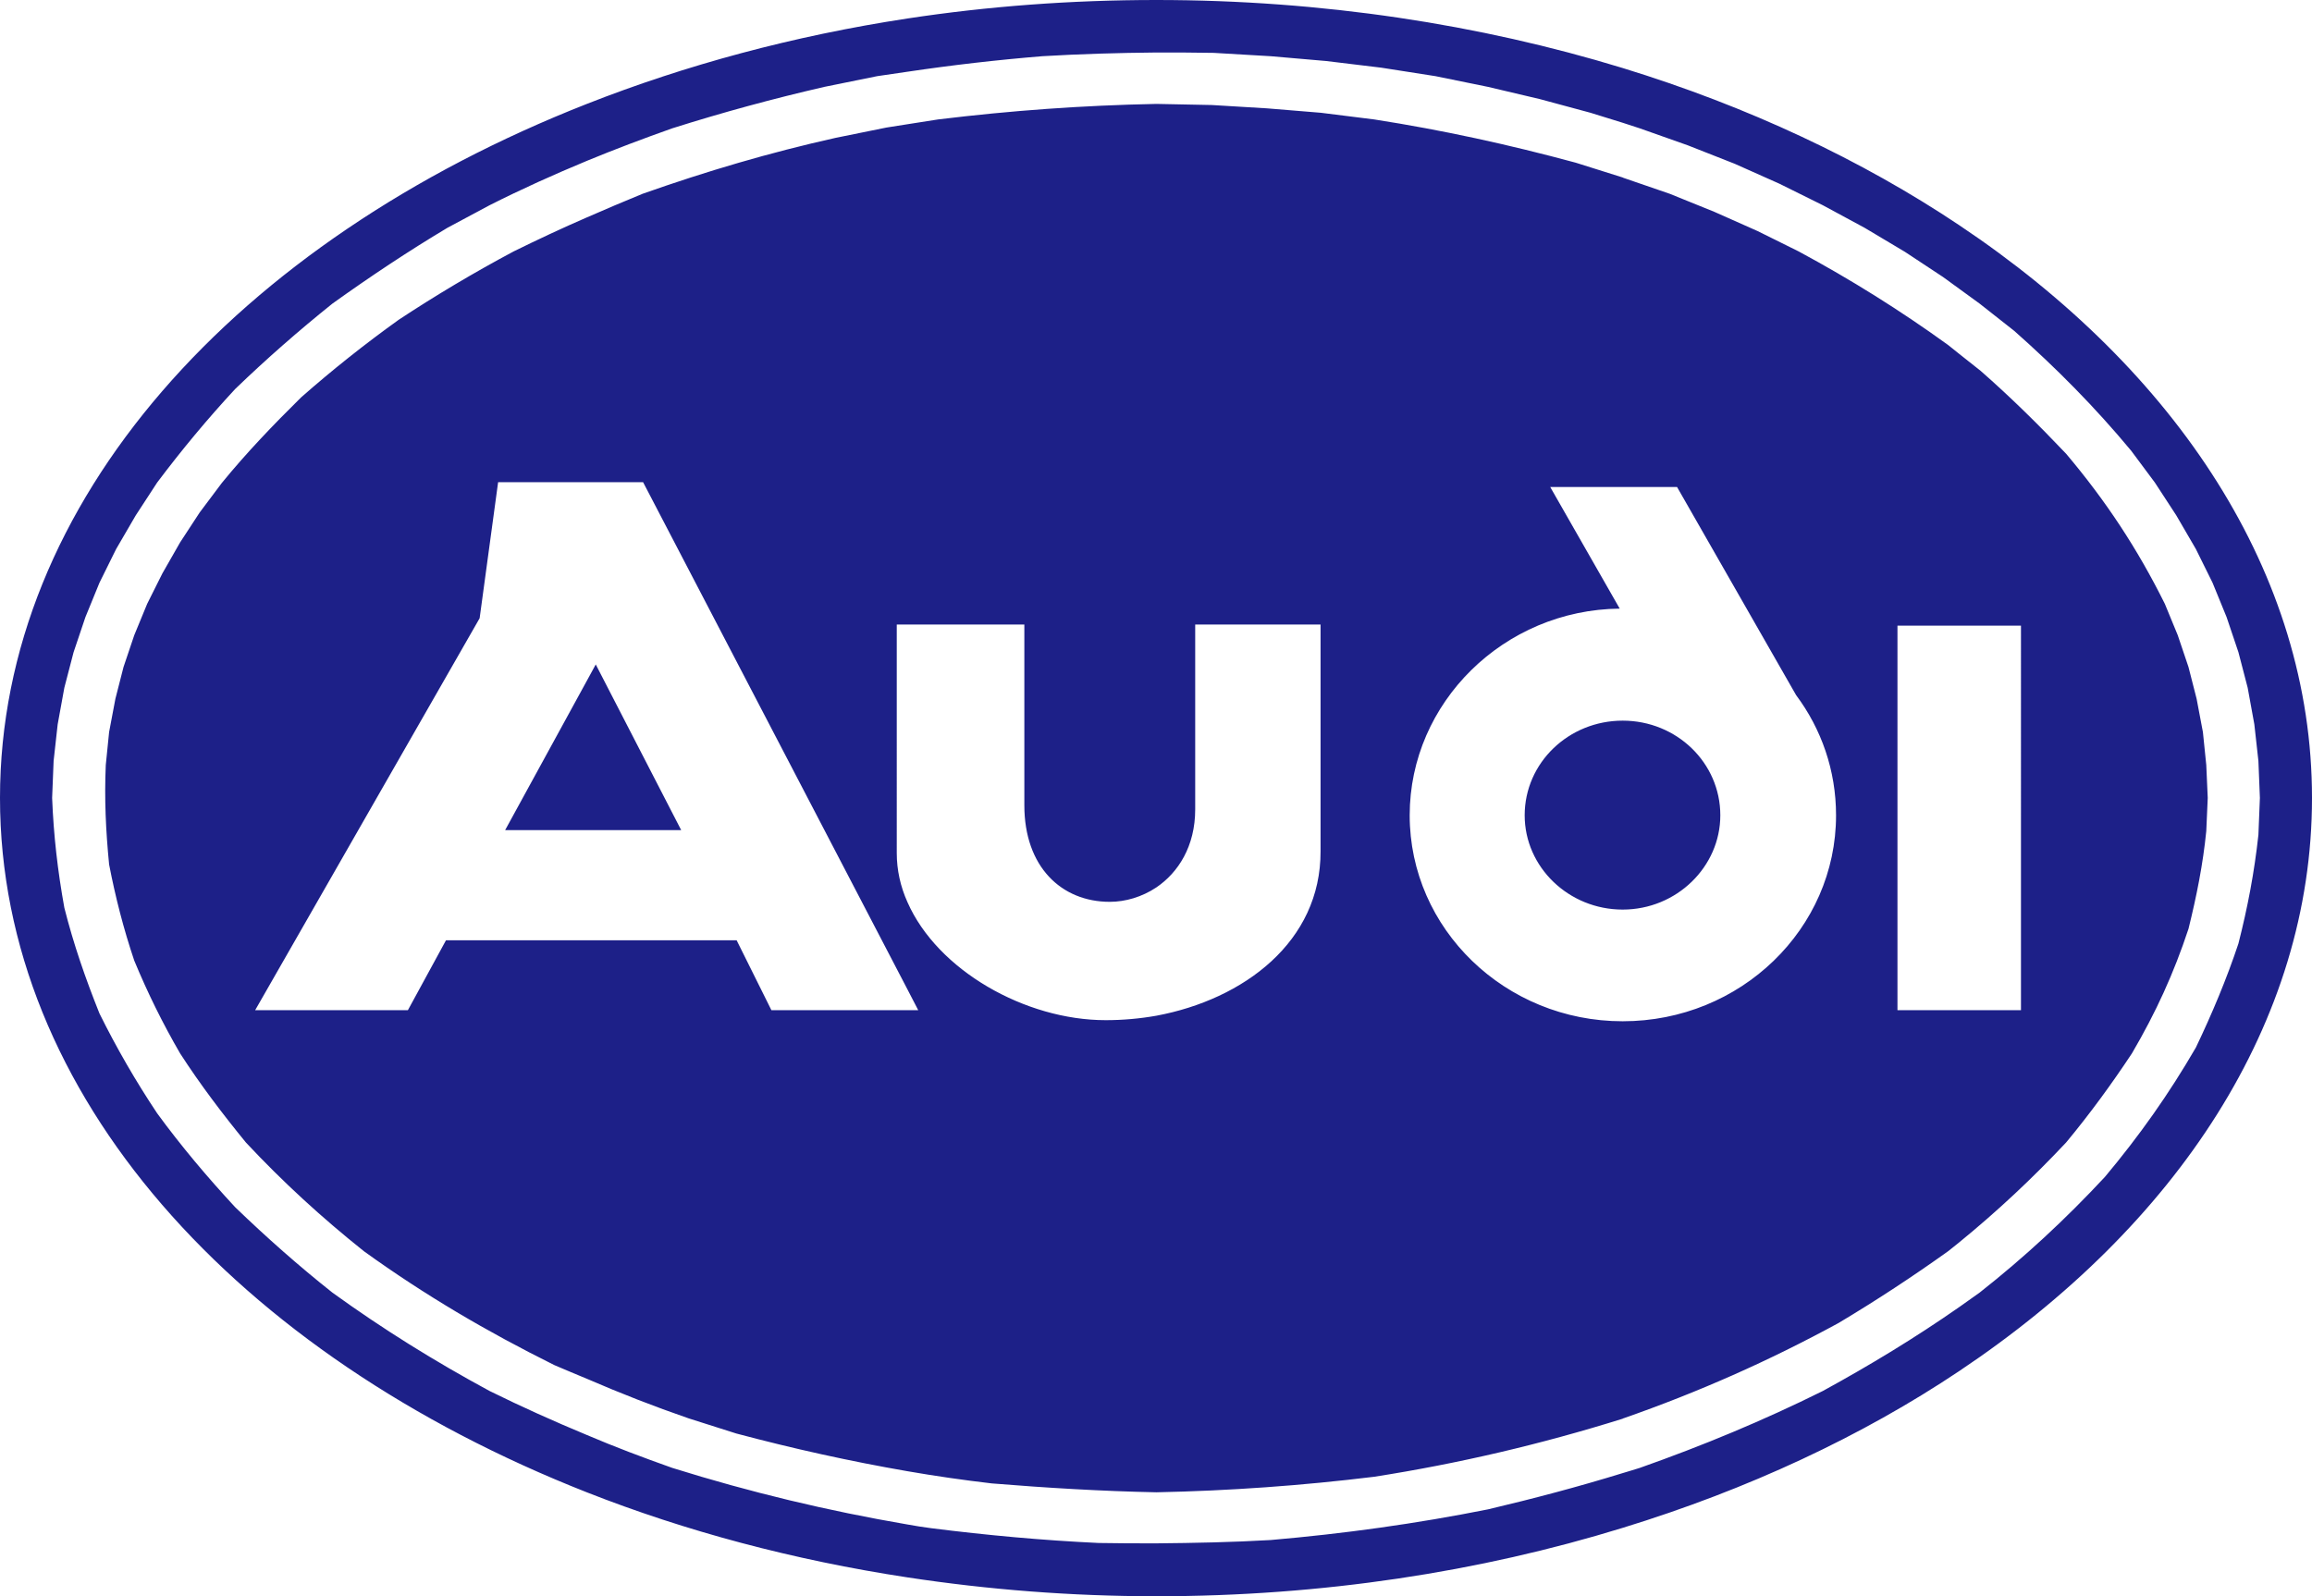 <?xml version="1.0" encoding="utf-8"?>
<!-- Generator: Adobe Illustrator 17.0.0, SVG Export Plug-In . SVG Version: 6.00 Build 0)  -->
<!DOCTYPE svg PUBLIC "-//W3C//DTD SVG 1.1//EN" "http://www.w3.org/Graphics/SVG/1.1/DTD/svg11.dtd">
<svg version="1.1" id="Layer_1" xmlns="http://www.w3.org/2000/svg" xmlns:xlink="http://www.w3.org/1999/xlink" x="0px" y="0px"
	 width="174.598px" height="120.561px" viewBox="0 0 174.598 120.561" enable-background="new 0 0 174.598 120.561"
	 xml:space="preserve">
<path fill="#1D2088" d="M166.36,55.295l-0.475-2.513l-0.614-2.402l-0.81-2.401l-0.977-2.373c-2.067-4.161-4.441-7.764-7.457-11.338
	c-2.094-2.206-4.189-4.273-6.451-6.256l-1.621-1.284l-0.838-0.671c-3.63-2.625-7.345-4.943-11.282-7.066l-3.098-1.536l-3.268-1.453
	l-3.379-1.368l-3.491-1.201l-0.056-0.028l-3.547-1.117c-5.054-1.368-10.026-2.458-15.219-3.267l-4.022-0.503l-4.077-0.335
	l-4.161-0.251l-4.189-0.084C81.741,7.959,76.351,8.35,70.85,9.02l-2.318,0.363L66.94,9.634l-3.854,0.782
	c-4.999,1.117-9.719,2.513-14.55,4.217c-1.424,0.586-2.821,1.173-4.217,1.787c-1.871,0.81-3.714,1.676-5.529,2.569
	c-2.988,1.592-5.893,3.323-8.685,5.166c-2.569,1.843-5.027,3.798-7.373,5.865c-2.095,2.067-4.105,4.161-5.976,6.451l-1.676,2.234
	l-1.48,2.262l-1.34,2.346l-1.145,2.29l-0.977,2.373l-0.81,2.401l-0.614,2.402l-0.475,2.513l-0.251,2.485
	c-0.112,2.57,0,4.943,0.251,7.513c0.475,2.458,1.089,4.859,1.899,7.261c1.005,2.43,2.15,4.748,3.463,7.01
	c1.536,2.374,3.212,4.58,4.971,6.731c2.793,2.988,5.725,5.669,8.909,8.21c4.608,3.323,9.272,6.06,14.382,8.601
	c0.81,0.335,1.62,0.698,2.458,1.033c2.513,1.089,5.083,2.094,7.68,2.988l3.603,1.145c4.301,1.145,8.574,2.094,12.93,2.849
	c2.095,0.363,4.217,0.67,6.367,0.921c4.133,0.336,8.266,0.586,12.427,0.67c5.502-0.112,10.975-0.503,16.449-1.173
	c6.423-1.005,12.595-2.458,18.766-4.385c0.028-0.028,0.028-0.028,0.056-0.028c5.669-1.982,10.975-4.329,16.253-7.205
	c2.849-1.704,5.613-3.519,8.266-5.417c0.28-0.223,0.559-0.447,0.838-0.671c2.876-2.346,5.529-4.832,8.071-7.54
	c1.787-2.151,3.435-4.413,4.971-6.731c1.815-3.1,3.156-6.032,4.273-9.411c0.614-2.485,1.09-4.859,1.341-7.373l0.111-2.513
	l-0.111-2.485L166.36,55.295z M68.532,76.296H58.255l-2.625-5.278H44.32H33.68l-2.876,5.278H19.269l16.952-29.602l1.396-10.277
	h6.702h4.245l19.968,38.315l0.81,1.564H68.532z M99.726,64.288c0.028,6.842-5.809,11.198-12.399,12.427
	c-1.257,0.223-2.542,0.336-3.826,0.336c-6.088,0-12.707-3.771-14.969-8.909c-0.531-1.173-0.81-2.43-0.81-3.714V47.168h0.81h8.825
	v13.657c0,4.635,2.793,7.288,6.451,7.288c1.173,0,2.43-0.363,3.519-1.09c1.648-1.117,2.932-3.1,2.932-5.892V47.168h9.467V64.288z
	 M122.542,77.134c-8.881,0-16.085-6.982-16.085-15.555c0-8.518,7.121-15.527,15.862-15.611l-5.25-9.188h5.473h4.105l8.992,15.722
	c1.899,2.542,3.016,5.67,3.016,9.076C138.656,70.152,131.451,77.134,122.542,77.134z M152.62,76.296h-4.664h-4.663V47.252h4.663
	h4.664V76.296z M44.99,50.184l6.451,12.511H44.32h-6.172l6.172-11.282L44.99,50.184z M129.915,61.578
	c0,3.882-3.295,7.121-7.373,7.121s-7.401-3.211-7.401-7.121c0-3.966,3.323-7.149,7.401-7.149
	C126.619,54.43,129.915,57.613,129.915,61.578z M147.955,17.007c-7.345-4.915-15.946-8.964-25.413-11.869
	C111.763,1.843,99.838,0,87.327,0c-6.451,0-12.735,0.475-18.795,1.396C59.903,2.709,51.776,4.915,44.32,7.847
	C17.873,18.236,0,37.869,0,60.266c0,22.425,17.873,42.03,44.32,52.447c7.456,2.933,15.583,5.111,24.212,6.424
	c6.06,0.921,12.344,1.424,18.795,1.424c12.511,0,24.436-1.843,35.215-5.166c9.467-2.904,18.069-6.925,25.413-11.841
	c16.421-10.976,26.643-26.335,26.643-43.287C174.598,43.343,164.376,27.983,147.955,17.007z M169.041,71.269
	c-0.894,2.681-1.983,5.278-3.212,7.847c-2.039,3.518-4.273,6.674-6.87,9.774c-2.961,3.183-6.06,6.06-9.467,8.741
	c-0.503,0.364-1.033,0.726-1.536,1.09c-3.323,2.318-6.73,4.385-10.304,6.339c-4.497,2.234-9.076,4.133-13.824,5.809
	c-0.419,0.139-0.838,0.251-1.285,0.391c-3.352,1.033-6.73,1.927-10.165,2.737c-5.446,1.089-10.919,1.843-16.421,2.318
	c-2.876,0.168-5.753,0.223-8.629,0.251c-1.453,0-2.905,0-4.357-0.028c-4.189-0.195-8.462-0.586-12.651-1.117
	c-0.614-0.084-1.201-0.168-1.787-0.28c-6.032-1.033-11.869-2.43-17.761-4.273c-2.206-0.782-4.357-1.592-6.451-2.485
	c-2.485-1.033-4.915-2.123-7.345-3.323c-4.133-2.234-8.043-4.663-11.869-7.429c-2.541-2.011-4.999-4.189-7.345-6.451
	c-2.095-2.262-4.077-4.608-5.893-7.094c-1.62-2.43-3.072-4.943-4.357-7.54c-1.061-2.653-1.955-5.223-2.653-7.987
	c-0.503-2.792-0.81-5.446-0.922-8.295l0.112-2.792l0.307-2.765l0.503-2.764l0.698-2.681l0.894-2.653l1.061-2.597l1.257-2.541
	l1.48-2.542l1.62-2.485c1.871-2.485,3.77-4.775,5.893-7.065c2.346-2.262,4.803-4.413,7.345-6.451
	c2.849-2.039,5.697-3.938,8.685-5.725l3.184-1.704c2.43-1.229,4.859-2.318,7.345-3.351c2.095-0.866,4.245-1.676,6.451-2.458
	c3.798-1.201,7.596-2.234,11.478-3.128l3.994-0.81c0.754-0.112,1.508-0.223,2.29-0.335c3.379-0.503,6.786-0.894,10.193-1.173
	c2.849-0.168,5.725-0.252,8.602-0.279c1.424,0,2.876,0,4.328,0.028l4.301,0.252l4.189,0.363l4.161,0.503l4.105,0.642l3.966,0.81
	l3.91,0.922l3.826,1.033l2.43,0.754l1.285,0.419l3.63,1.284l3.547,1.396l3.38,1.508l3.267,1.62l3.155,1.704l3.044,1.815l2.876,1.899
	l1.229,0.894l1.536,1.117l2.625,2.067c3.184,2.82,6.088,5.753,8.825,9.048l1.787,2.401l1.621,2.485l1.479,2.542l1.257,2.541
	l1.061,2.597l0.894,2.653l0.698,2.681l0.503,2.764l0.307,2.765l0.112,2.792l-0.112,2.793
	C170.241,65.907,169.738,68.532,169.041,71.269z"/>
</svg>
